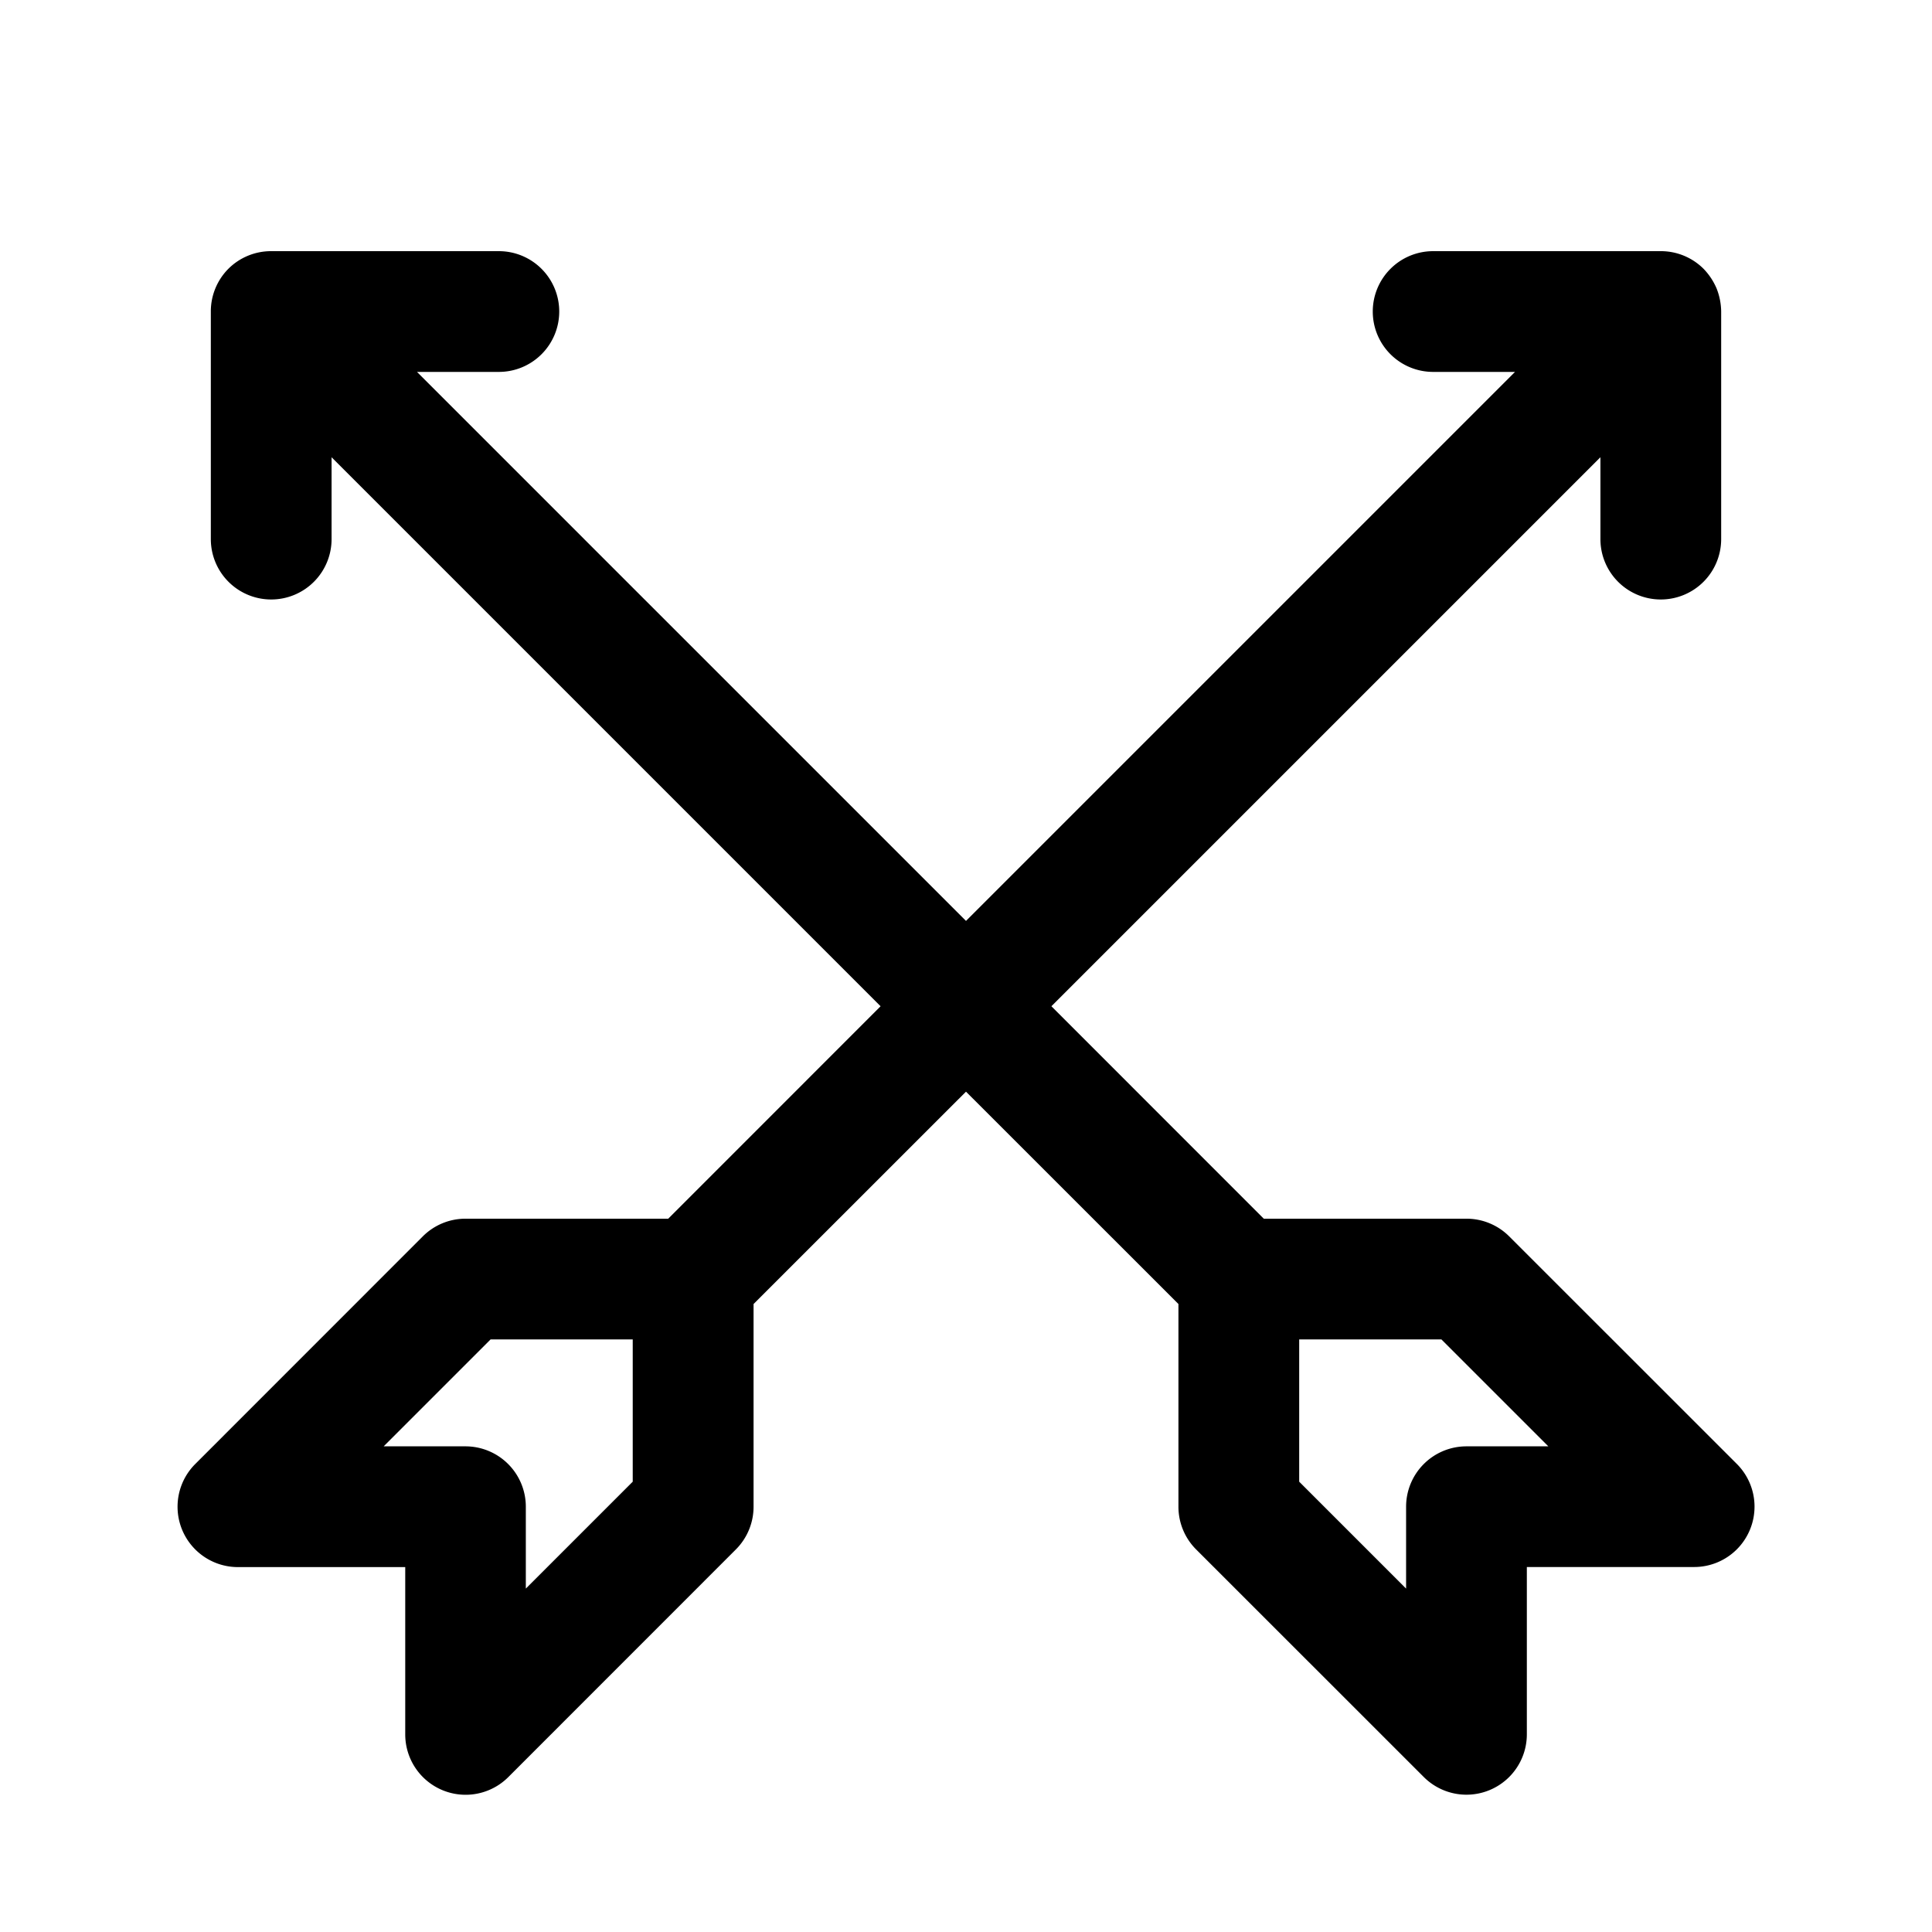 <svg xmlns="http://www.w3.org/2000/svg" width="24" height="24" viewBox="0 0 24 24"><path d="M3.37 3.12a.75.75 0 0 0-.532.218.75.75 0 0 0-.219.531v2.828a.75.75 0 0 0 .75.75.75.75 0 0 0 .75-.75V5.68l6.82 6.82-2.638 2.639H5.783a.75.75 0 0 0-.531.22l-2.828 2.829a.75.75 0 0 0 .53 1.279h2.08v2.08a.75.75 0 0 0 1.279.53l2.828-2.829a.75.75 0 0 0 .22-.531v-2.518L12 13.561l2.639 2.638v2.518a.75.75 0 0 0 .22.531l2.829 2.828a.75.75 0 0 0 1.279-.53v-2.08h2.08a.75.75 0 0 0 .53-1.279l-2.829-2.828a.75.75 0 0 0-.531-.22h-2.518L13.061 12.5l6.82-6.82v1.017a.75.75 0 0 0 .75.75.75.75 0 0 0 .75-.75V3.87a.8.8 0 0 0-.057-.287.8.8 0 0 0-.162-.244.75.75 0 0 0-.531-.219h-2.828a.75.75 0 0 0-.75.75.75.75 0 0 0 .75.75h1.017L12 11.44 5.18 4.62h1.017a.75.75 0 0 0 .75-.75.75.75 0 0 0-.75-.75zm2.724 13.519H7.86v1.767l-1.328 1.328v-1.017a.75.75 0 0 0-.75-.75H4.766zm10.045 0h1.767l1.328 1.328h-1.017a.75.75 0 0 0-.75.75v1.017l-1.328-1.328z"/></svg>